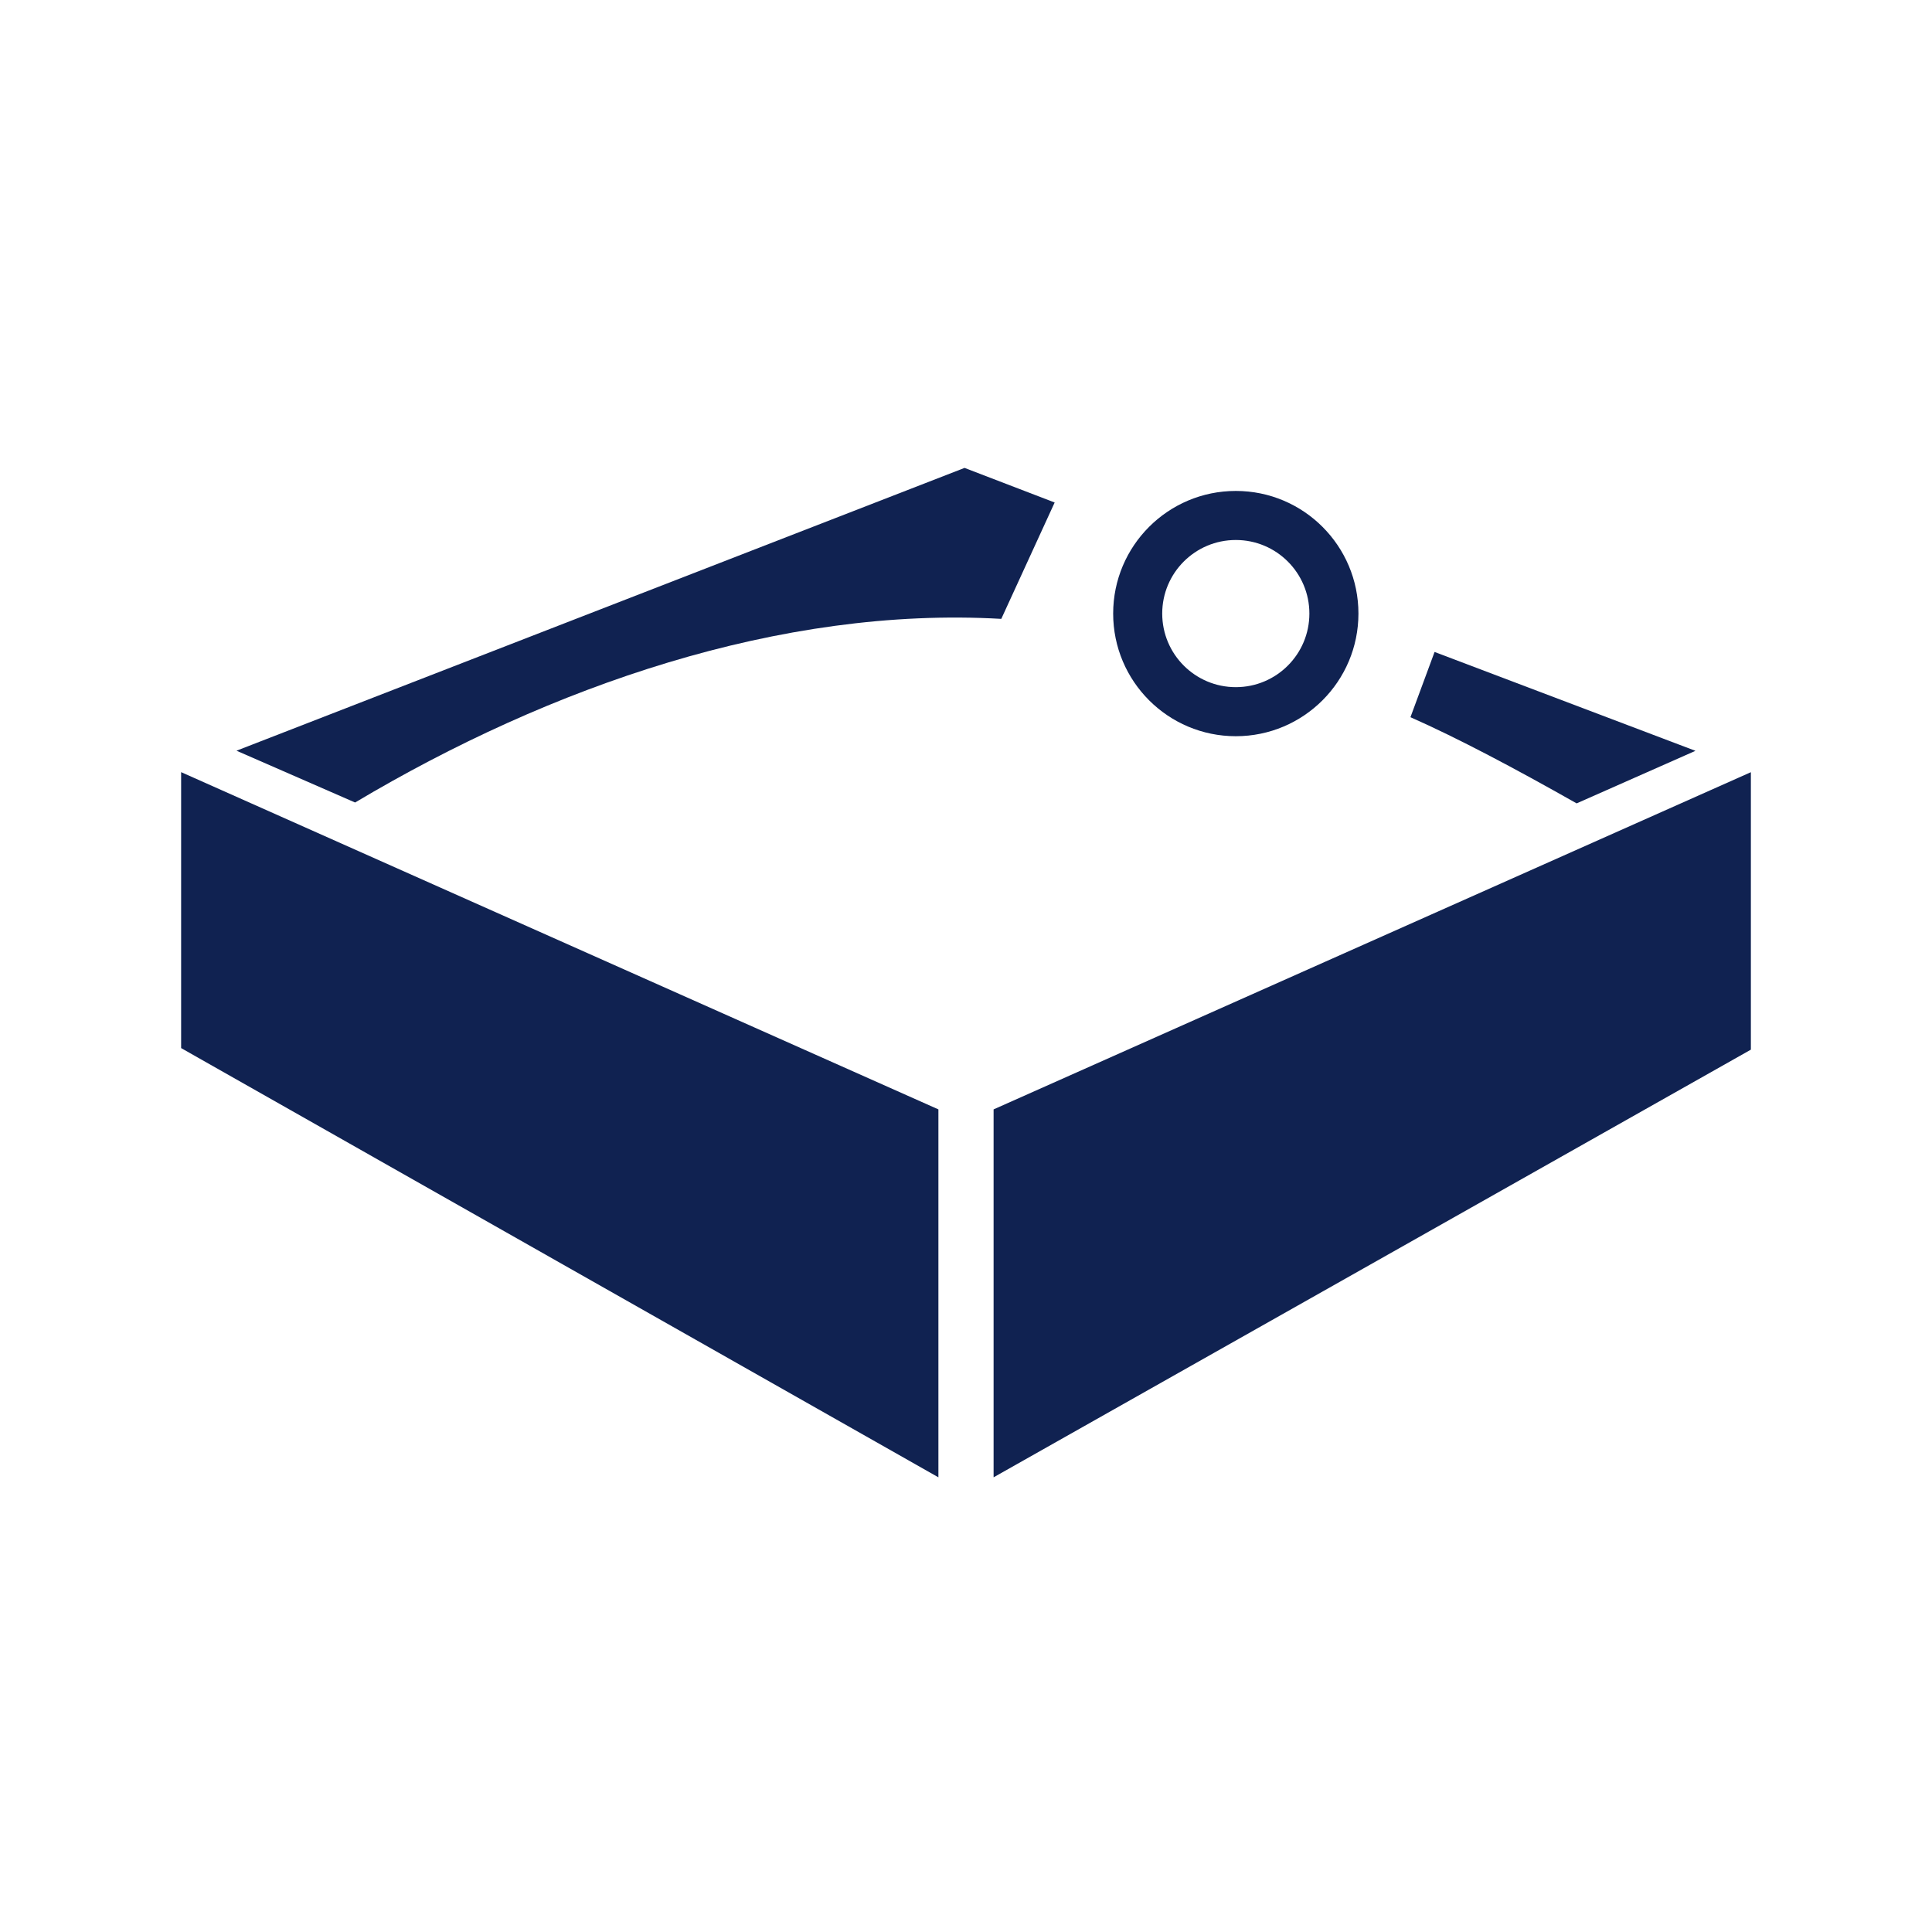 <svg width="64" height="64" viewBox="0 0 64 64" fill="none" xmlns="http://www.w3.org/2000/svg">
<path d="M6 34.719L31.086 48.938V36.75L6 25.578V34.719ZM58 25.58L32.914 36.75V48.938L58 34.771V25.58ZM52.228 26.613L56.164 24.872L47.522 21.597L46.723 23.758C48.3 24.456 50.181 25.453 52.228 26.613Z" fill="#102251"/>
<path d="M34.937 16.646L31.952 15.5L7.834 24.868L11.763 26.584C18.219 22.737 25.856 20.081 33.169 20.501L34.937 16.646Z" fill="#102251"/>
<path fill-rule="evenodd" clip-rule="evenodd" d="M40.938 22.763C42.284 22.763 43.375 21.672 43.375 20.325C43.375 18.979 42.284 17.888 40.938 17.888C39.591 17.888 38.5 18.979 38.5 20.325C38.5 21.672 39.591 22.763 40.938 22.763ZM40.938 24.388C43.181 24.388 45 22.569 45 20.325C45 18.082 43.181 16.263 40.938 16.263C38.694 16.263 36.875 18.082 36.875 20.325C36.875 22.569 38.694 24.388 40.938 24.388Z" fill="#102251"/>
</svg>
